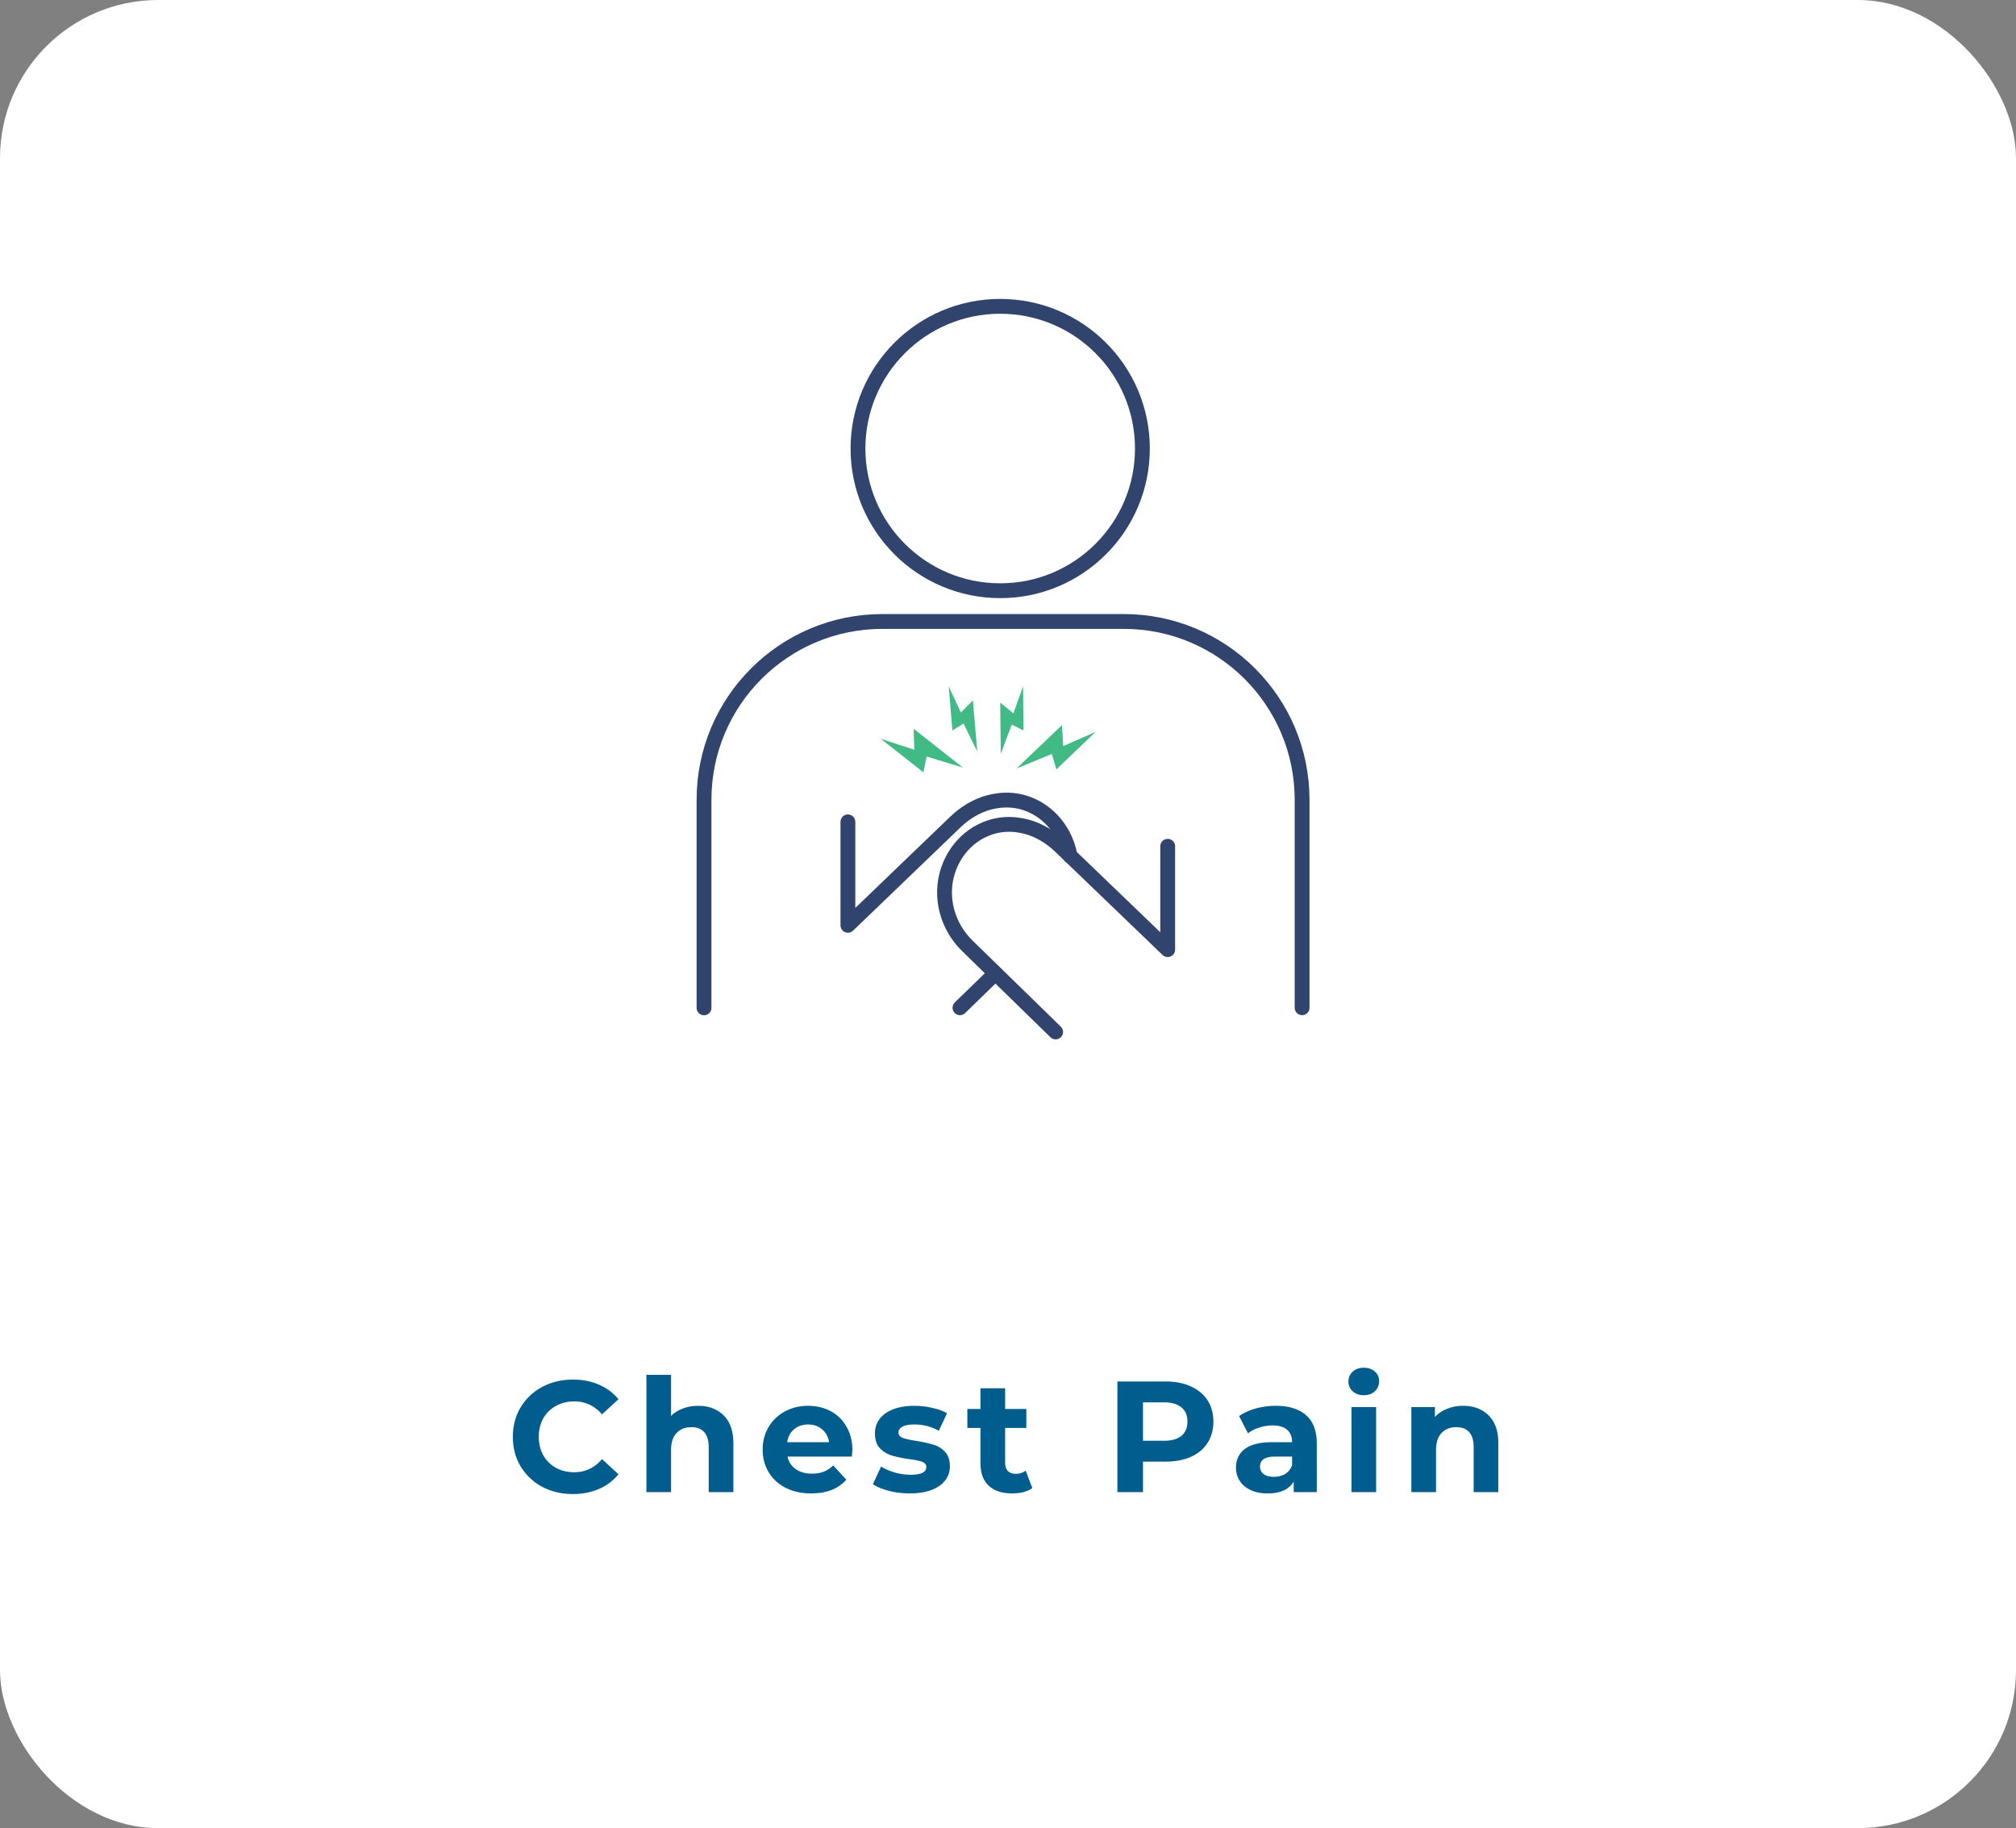 <svg width="204" height="185" fill="none" xmlns="http://www.w3.org/2000/svg">
    <rect width="100%" height="100%" fill="#808080" stroke="none"/>
    <rect width="204" height="185" rx="16" fill="#fff"/>
    <g clip-path="url(#a)">
        <path d="M139 30H64v75h75V30z" fill="#fff"/>
        <path d="m96 69.45.37 4.47 1.13-.7 1.39 2.83-.44-5.17-1.22 1.22L96 69.45zM89.12 74.76l4.32 3.4.32-1.6 3.69 1.12-5-3.93.07 2.12-3.4-1.11zM103.52 69.44l.05 4.48-1.19-.59-1.11 2.96-.06-5.19 1.34 1.09.97-2.75zM110.87 74.06l-3.97 3.8-.47-1.56-3.57 1.47 4.6-4.39.13 2.12 3.28-1.44z" fill="#42BA85"/>
        <path d="M131.76 101.98V80.94c0-9.97-8.08-18.05-18.05-18.05H89.29c-9.97 0-18.05 8.08-18.05 18.05v21.05M100.72 98.5l-3.58 3.48" stroke="#30446D" stroke-width="1.5" stroke-linecap="round" stroke-linejoin="round"/>
        <path d="M85.8 83.17v10.47l10.88-10.46c.95-.91 2.1-1.62 3.37-1.97 1.31-.35 2.99-.43 4.71.48 1.52.8 2.67 2.2 3.23 3.83.01.03.02.06.03.08.11.34.2.68.26 1.02" stroke="#30446D" stroke-width="1.5" stroke-linecap="round" stroke-linejoin="round"/>
        <path d="M118.16 85.64V96.1l-10.88-10.46c-.95-.91-2.1-1.62-3.37-1.97-1.31-.35-2.99-.43-4.71.48-1.52.8-2.67 2.2-3.23 3.83-.01.03-.02.06-.03.08-.9 2.69-.09 5.67 1.94 7.65l8.94 8.72M101.21 59.78c7.947 0 14.39-6.443 14.39-14.39 0-7.947-6.443-14.39-14.39-14.39-7.947 0-14.39 6.443-14.39 14.39 0 7.947 6.443 14.39 14.39 14.39z" stroke="#30446D" stroke-width="1.5" stroke-linecap="round" stroke-linejoin="round"/>
    </g>
    <path d="M57.961 151.192c-1.14 0-2.176-.245-3.104-.736a5.699 5.699 0 0 1-2.176-2.064c-.522-.885-.784-1.883-.784-2.992s.262-2.101.784-2.976a5.554 5.554 0 0 1 2.176-2.064c.928-.501 1.968-.752 3.12-.752.971 0 1.846.171 2.624.512.79.341 1.451.832 1.984 1.472l-1.664 1.536c-.757-.875-1.696-1.312-2.816-1.312-.693 0-1.312.155-1.856.464-.544.299-.97.72-1.28 1.264-.298.544-.448 1.163-.448 1.856 0 .693.15 1.312.448 1.856.31.544.736.971 1.28 1.28.544.299 1.163.448 1.856.448 1.12 0 2.06-.443 2.816-1.328l1.664 1.536a5.18 5.18 0 0 1-1.984 1.488c-.789.341-1.669.512-2.64.512zm12.68-8.928c1.067 0 1.926.32 2.577.96.661.64.992 1.589.992 2.848V151h-2.496v-4.544c0-.683-.15-1.189-.448-1.52-.299-.341-.73-.512-1.296-.512-.63 0-1.13.197-1.504.592-.373.384-.56.96-.56 1.728V151H65.41v-11.872h2.496v4.16c.33-.331.73-.581 1.2-.752.47-.181.981-.272 1.536-.272zm15.607 4.464c0 .032-.016.256-.048.672h-6.512c.117.533.395.955.832 1.264.437.309.981.464 1.632.464.448 0 .843-.064 1.184-.192.352-.139.677-.352.976-.64l1.328 1.44c-.81.928-1.995 1.392-3.552 1.392-.97 0-1.83-.187-2.576-.56-.747-.384-1.323-.912-1.728-1.584s-.608-1.435-.608-2.288c0-.843.197-1.6.592-2.272a4.195 4.195 0 0 1 1.648-1.584c.704-.384 1.488-.576 2.352-.576.843 0 1.605.181 2.288.544a3.905 3.905 0 0 1 1.6 1.568c.395.672.592 1.456.592 2.352zm-4.464-2.576c-.565 0-1.04.16-1.424.48-.384.32-.619.757-.704 1.312h4.24c-.085-.544-.32-.976-.704-1.296-.384-.331-.853-.496-1.408-.496zm10.272 6.976a8.593 8.593 0 0 1-2.096-.256c-.683-.181-1.227-.405-1.632-.672l.832-1.792c.384.245.848.448 1.392.608a6.042 6.042 0 0 0 1.6.224c1.056 0 1.584-.261 1.584-.784 0-.245-.144-.421-.432-.528-.288-.107-.73-.197-1.328-.272a12.812 12.812 0 0 1-1.744-.368 2.764 2.764 0 0 1-1.2-.736c-.33-.352-.496-.853-.496-1.504 0-.544.154-1.024.464-1.44.32-.427.778-.757 1.376-.992.608-.235 1.322-.352 2.144-.352.608 0 1.21.069 1.808.208.608.128 1.11.309 1.504.544L95 144.792a4.963 4.963 0 0 0-2.48-.64c-.533 0-.933.075-1.2.224-.267.149-.4.341-.4.576 0 .267.144.453.432.56.288.107.746.208 1.376.304.704.117 1.28.245 1.728.384.448.128.837.368 1.168.72.33.352.496.843.496 1.472 0 .533-.16 1.008-.48 1.424-.32.416-.79.741-1.408.976-.608.224-1.334.336-2.176.336zm12.406-.544c-.246.181-.55.32-.912.416a4.762 4.762 0 0 1-1.12.128c-1.024 0-1.819-.261-2.384-.784-.555-.523-.832-1.291-.832-2.304v-3.536h-1.328v-1.92h1.328v-2.096h2.496v2.096h2.144v1.92h-2.144v3.504c0 .363.09.645.272.848.192.192.458.288.8.288.394 0 .73-.107 1.008-.32l.672 1.76zm13.456-10.784c.992 0 1.851.165 2.576.496.736.331 1.302.8 1.696 1.408.395.608.592 1.328.592 2.16 0 .821-.197 1.541-.592 2.16-.394.608-.96 1.077-1.696 1.408-.725.32-1.584.48-2.576.48h-2.256V151h-2.592v-11.2h4.848zm-.144 6c.779 0 1.371-.165 1.776-.496.406-.341.608-.821.608-1.44 0-.629-.202-1.109-.608-1.44-.405-.341-.997-.512-1.776-.512h-2.112v3.888h2.112zm11.327-3.536c1.333 0 2.357.32 3.072.96.714.629 1.072 1.584 1.072 2.864V151h-2.336v-1.072c-.47.8-1.344 1.2-2.624 1.2-.662 0-1.238-.112-1.728-.336-.48-.224-.848-.533-1.104-.928a2.417 2.417 0 0 1-.384-1.344c0-.8.298-1.429.896-1.888.608-.459 1.541-.688 2.8-.688h1.984c0-.544-.166-.96-.496-1.248-.331-.299-.827-.448-1.488-.448-.459 0-.912.075-1.36.224a3.473 3.473 0 0 0-1.12.576l-.896-1.744c.469-.331 1.029-.587 1.68-.768a7.658 7.658 0 0 1 2.032-.272zm-.192 7.184c.426 0 .805-.096 1.136-.288.33-.203.565-.496.704-.88v-.88h-1.712c-1.024 0-1.536.336-1.536 1.008 0 .32.122.576.368.768.256.181.602.272 1.04.272zm7.845-7.056h2.496V151h-2.496v-8.608zm1.248-1.2c-.459 0-.832-.133-1.12-.4a1.297 1.297 0 0 1-.432-.992c0-.395.144-.725.432-.992.288-.267.661-.4 1.12-.4.458 0 .832.128 1.12.384.288.256.432.576.432.96 0 .416-.144.763-.432 1.04-.288.267-.662.4-1.12.4zm10.046 1.072c1.067 0 1.925.32 2.576.96.661.64.992 1.589.992 2.848V151h-2.496v-4.544c0-.683-.149-1.189-.448-1.52-.299-.341-.731-.512-1.296-.512-.629 0-1.131.197-1.504.592-.373.384-.56.96-.56 1.728V151h-2.496v-8.608h2.384v1.008c.331-.363.741-.64 1.232-.832a4.187 4.187 0 0 1 1.616-.304z" fill="#005D8D"/>
    <defs>
        <clipPath id="a">
            <path fill="#fff" transform="translate(64 30)" d="M0 0h75v75.2H0z"/>
        </clipPath>
    </defs>
</svg>
